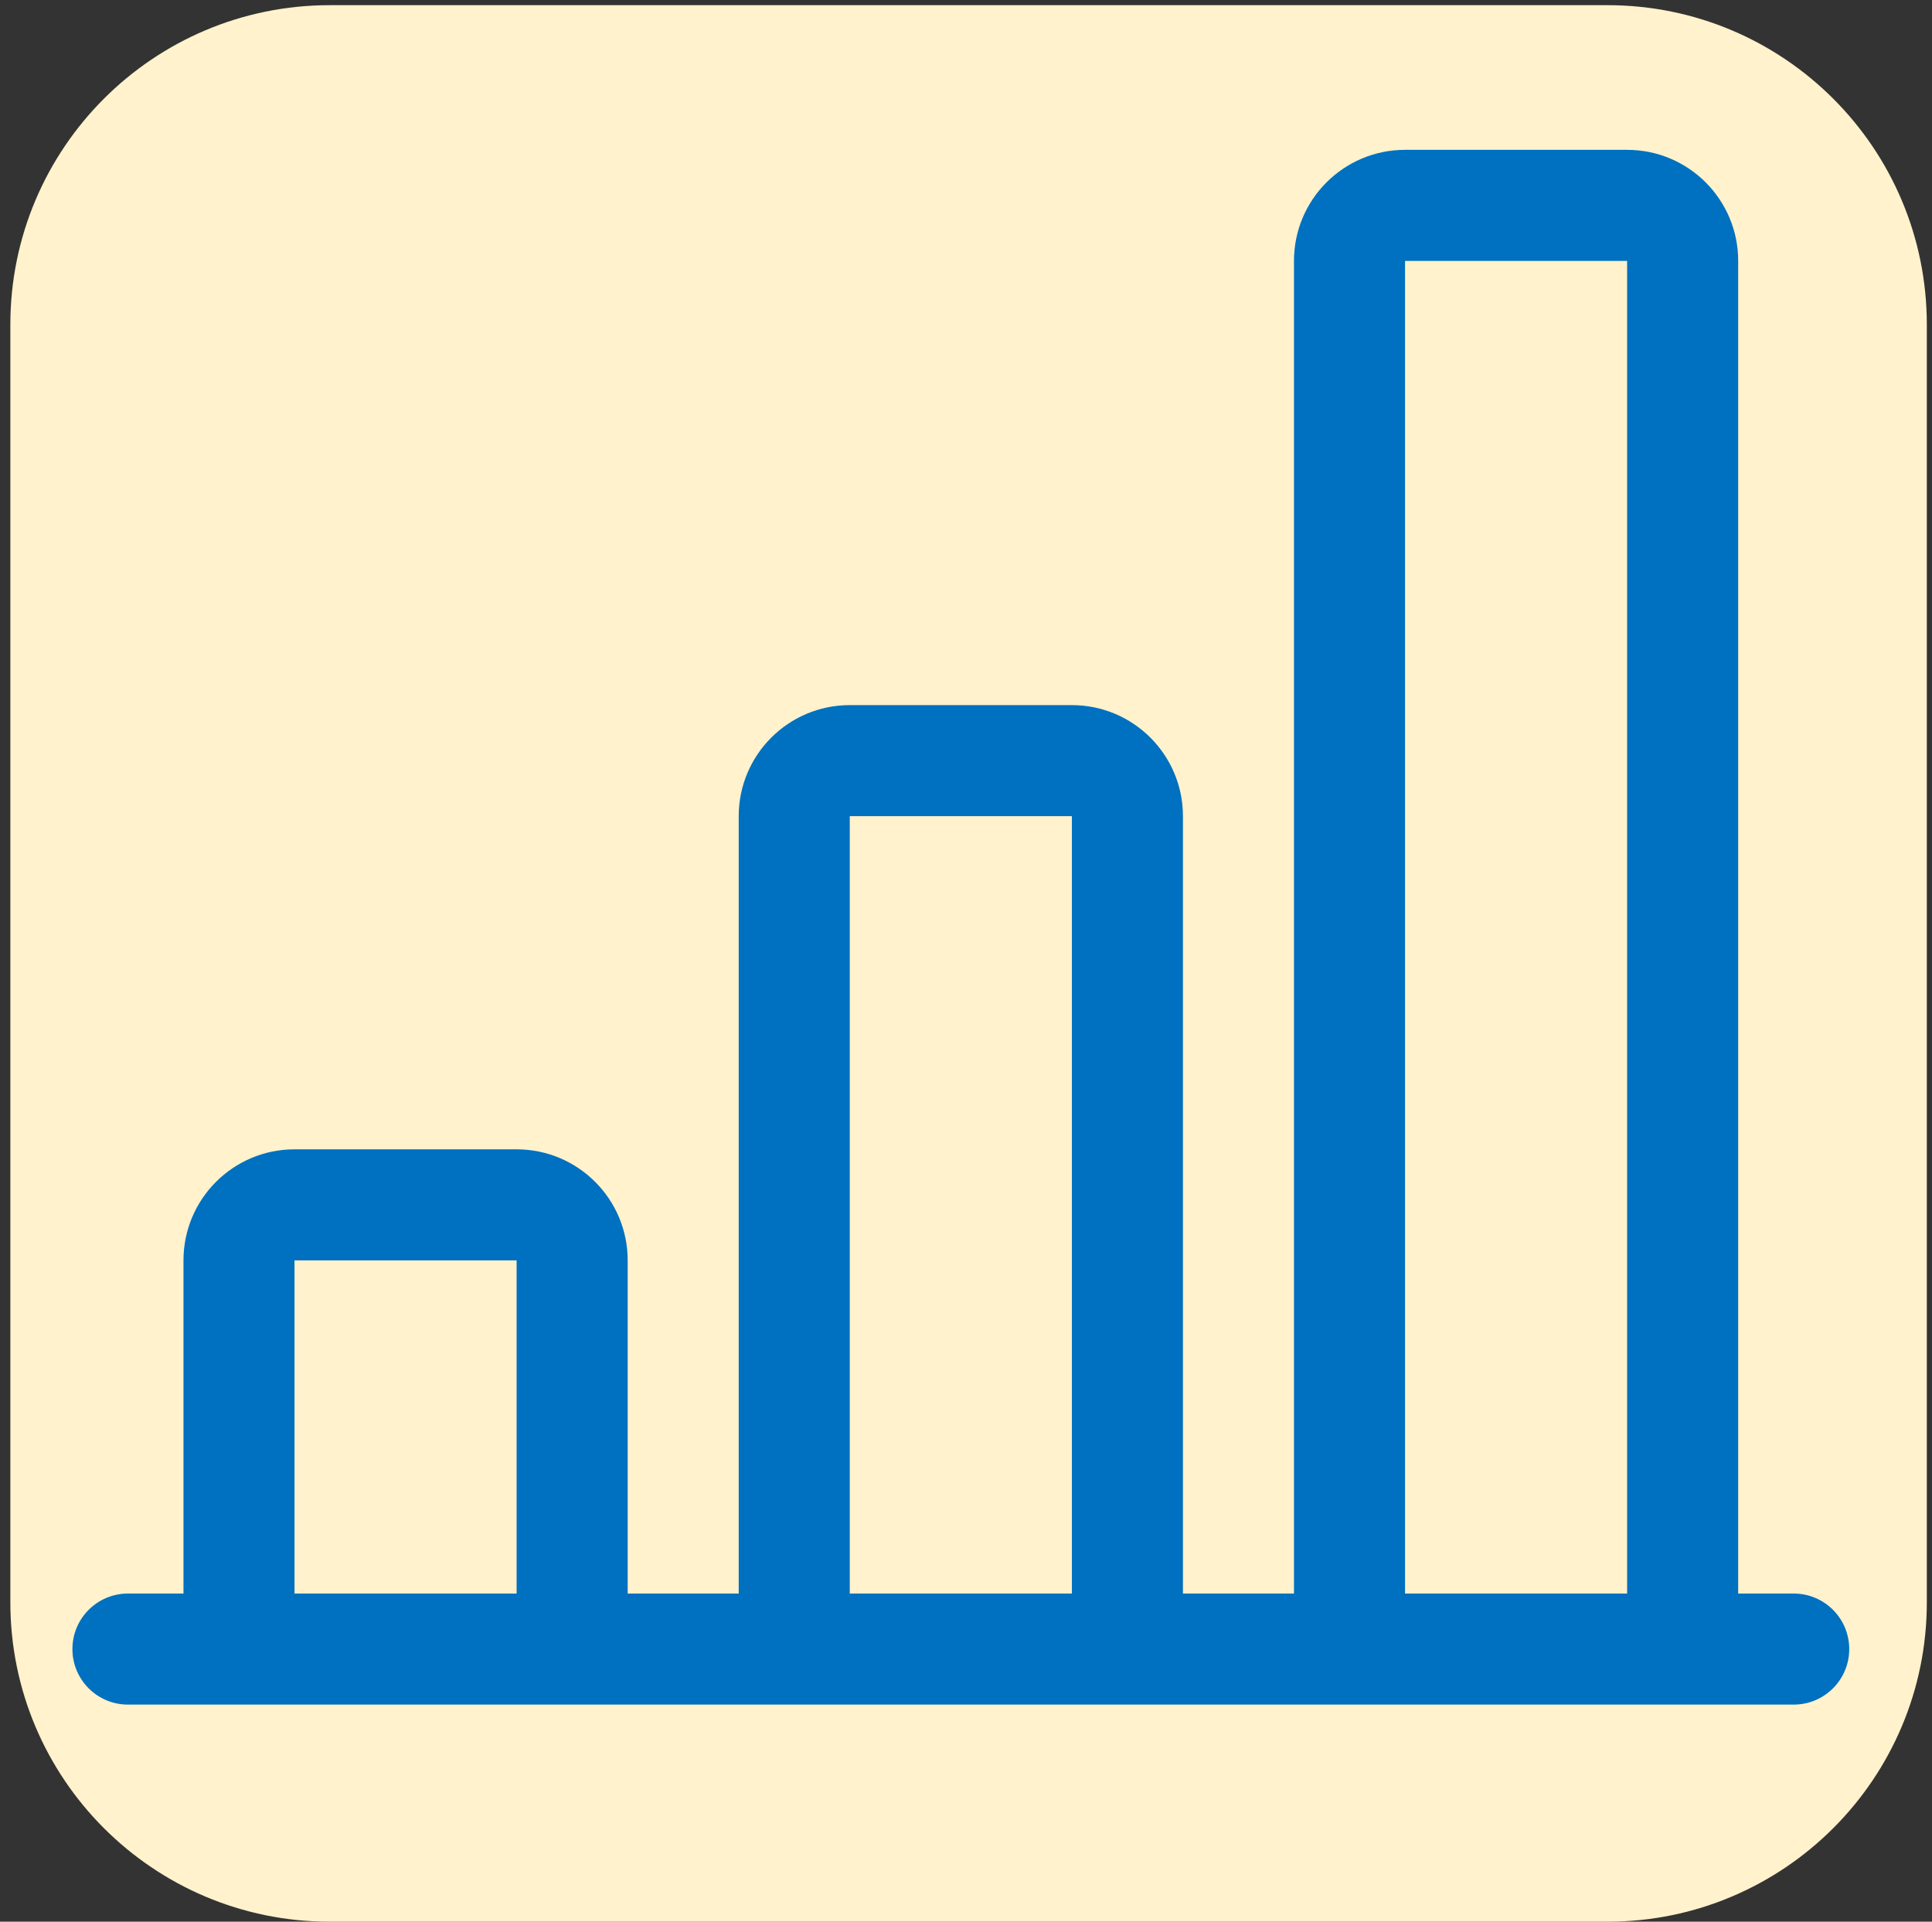 <svg width="747" height="743" xmlns="http://www.w3.org/2000/svg" xmlns:xlink="http://www.w3.org/1999/xlink" xml:space="preserve" overflow="hidden"><rect width="100%" height="100%" fill="#333333" stroke="none"/><g transform="translate(-1650 -366)"><g><path d="M1654 491.503C1654 423.294 1709.29 368 1777.5 368L2271.5 368C2339.71 368 2395 423.294 2395 491.503L2395 985.497C2395 1053.71 2339.71 1109 2271.5 1109L1777.5 1109C1709.29 1109 1654 1053.71 1654 985.497Z" fill="#FFF2CC" fill-rule="evenodd" fill-opacity="1"/><g><g><g><path d="M2150.31 466.875C2150.31 443.161 2169.54 423.937 2193.25 423.937L2279.12 423.937C2302.84 423.937 2322.06 443.161 2322.06 466.875L2322.06 982.125 2343.53 982.125C2355.39 982.125 2365 991.737 2365 1003.59 2365 1015.45 2355.39 1025.06 2343.53 1025.06L1699.47 1025.06C1687.61 1025.06 1678 1015.45 1678 1003.59 1678 991.737 1687.61 982.125 1699.47 982.125L1720.94 982.125 1720.94 853.312C1720.94 829.599 1740.16 810.375 1763.87 810.375L1849.75 810.375C1873.46 810.375 1892.69 829.599 1892.69 853.312L1892.69 982.125 1935.62 982.125 1935.62 681.562C1935.62 657.849 1954.85 638.625 1978.56 638.625L2064.44 638.625C2088.15 638.625 2107.38 657.849 2107.38 681.562L2107.38 982.125 2150.31 982.125ZM2193.25 982.125 2279.12 982.125 2279.12 466.875 2193.25 466.875ZM2064.44 982.125 2064.44 681.562 1978.56 681.562 1978.56 982.125ZM1849.75 982.125 1849.75 853.312 1763.87 853.312 1763.87 982.125Z" fill="#0070C0" fill-rule="nonzero" fill-opacity="1"/></g></g></g></g></g></svg>